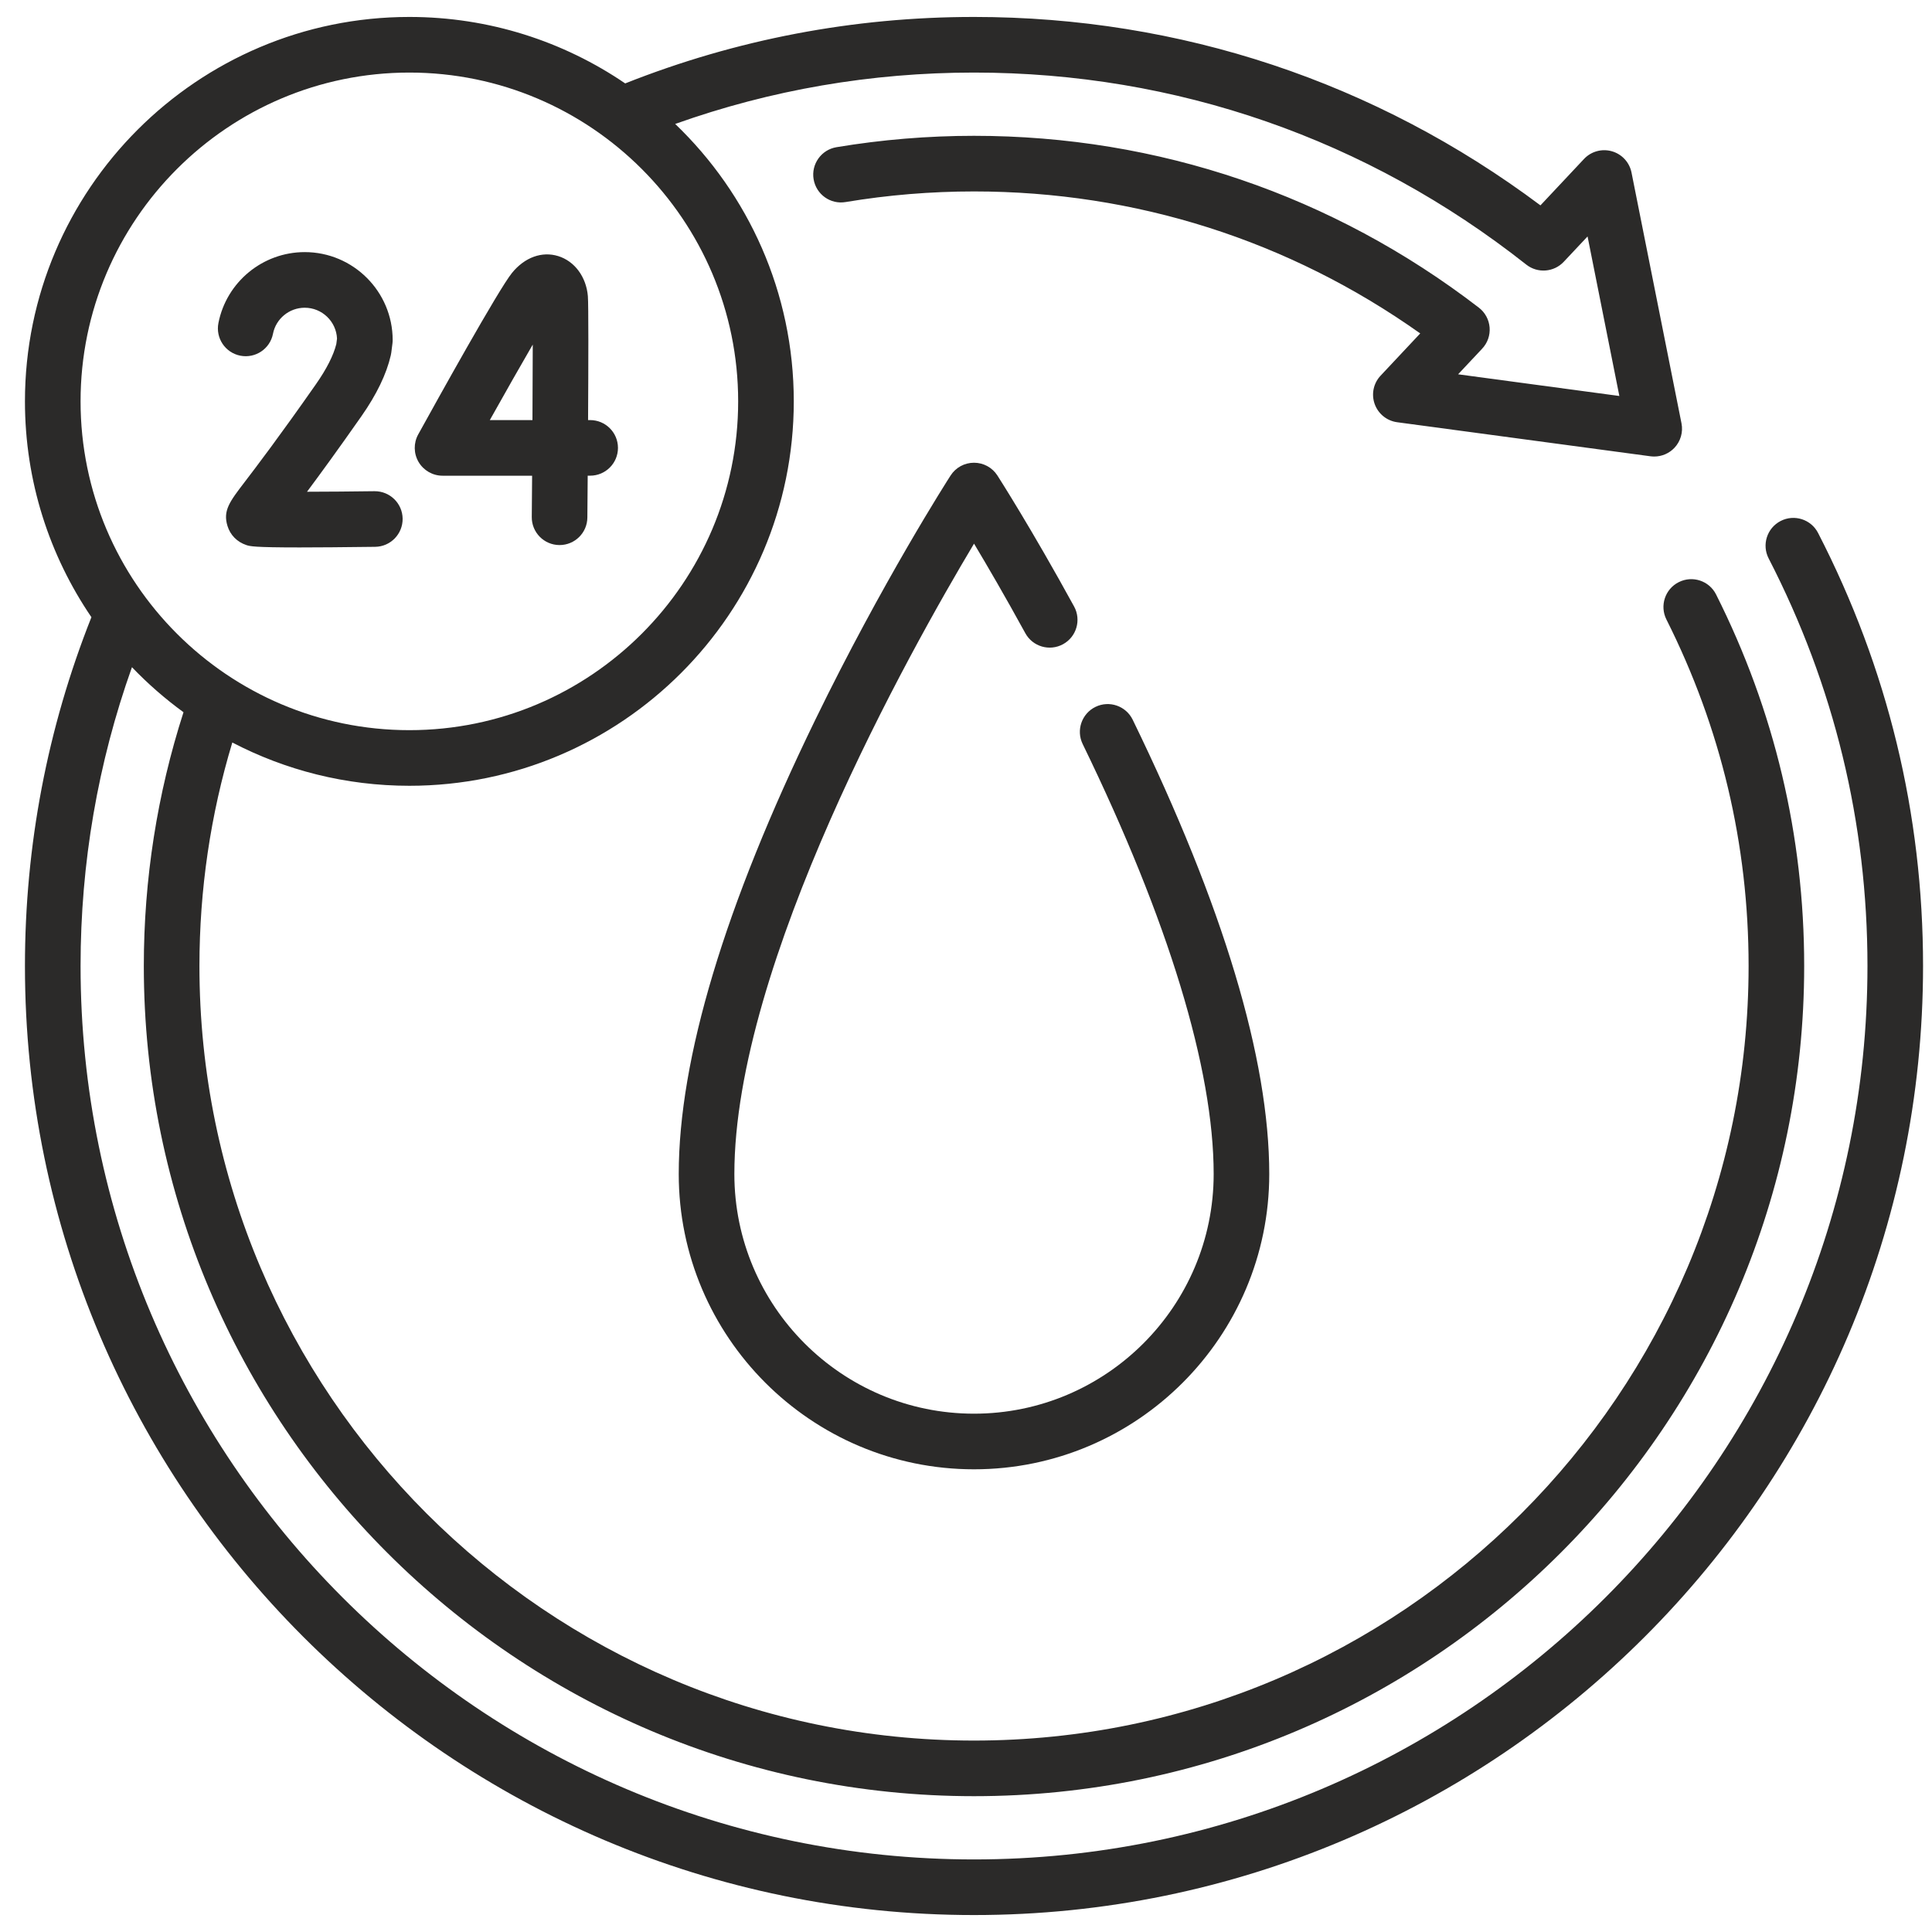<svg width="57" height="57" viewBox="0 0 57 57" fill="none" xmlns="http://www.w3.org/2000/svg">
<path d="M53.639 15.724C53.432 15.322 52.937 15.163 52.534 15.371C52.132 15.578 51.973 16.073 52.181 16.476C54.115 20.231 55.096 24.276 55.096 28.5C55.096 43.035 43.271 54.859 28.736 54.859C14.201 54.859 2.377 43.035 2.377 28.5C2.377 25.468 2.887 22.508 3.893 19.684C4.359 20.171 4.868 20.615 5.414 21.013C4.637 23.426 4.243 25.942 4.243 28.5C4.243 42.005 15.231 52.993 28.736 52.993C42.242 52.993 53.229 42.005 53.229 28.5C53.229 24.658 52.355 20.97 50.63 17.539C50.427 17.134 49.934 16.971 49.529 17.175C49.124 17.378 48.961 17.871 49.164 18.276C50.773 21.476 51.589 24.916 51.589 28.5C51.589 41.101 41.337 51.352 28.736 51.352C16.135 51.352 5.884 41.101 5.884 28.5C5.884 26.251 6.21 24.038 6.854 21.906C8.418 22.721 10.195 23.183 12.078 23.183C18.331 23.183 23.419 18.095 23.419 11.841C23.419 8.628 22.075 5.722 19.92 3.657C22.744 2.65 25.704 2.141 28.736 2.141C34.7 2.141 40.334 4.1 45.029 7.806C45.363 8.07 45.844 8.034 46.135 7.724L46.838 6.976L47.776 11.683L43.019 11.043L43.728 10.287C43.887 10.119 43.967 9.891 43.948 9.66C43.929 9.429 43.814 9.217 43.63 9.076C39.318 5.76 34.167 4.007 28.736 4.007C27.376 4.007 26.01 4.12 24.677 4.343C24.231 4.418 23.929 4.841 24.004 5.288C24.079 5.735 24.501 6.037 24.948 5.961C26.192 5.753 27.466 5.648 28.736 5.648C33.5 5.648 38.032 7.093 41.901 9.837L40.732 11.083C40.521 11.307 40.454 11.629 40.557 11.919C40.66 12.208 40.916 12.416 41.22 12.457L48.695 13.462C48.732 13.466 48.768 13.469 48.805 13.469C49.03 13.469 49.247 13.376 49.403 13.21C49.584 13.017 49.661 12.748 49.609 12.488L48.135 5.092C48.075 4.79 47.852 4.548 47.556 4.463C47.261 4.379 46.943 4.466 46.733 4.69L45.448 6.059C40.583 2.419 34.822 0.5 28.736 0.5C25.182 0.5 21.722 1.161 18.445 2.461C16.629 1.224 14.436 0.5 12.078 0.5C5.824 0.5 0.736 5.588 0.736 11.841C0.736 14.2 1.46 16.392 2.697 18.209C1.397 21.486 0.736 24.947 0.736 28.5C0.736 43.939 13.297 56.5 28.736 56.5C44.175 56.5 56.736 43.939 56.736 28.5C56.736 24.012 55.694 19.714 53.639 15.724V15.724ZM12.078 2.141C17.427 2.141 21.778 6.492 21.778 11.841C21.778 17.19 17.427 21.542 12.078 21.542C6.728 21.542 2.377 17.191 2.377 11.841C2.377 6.492 6.729 2.141 12.078 2.141V2.141Z" fill="#2B2A29"/>
<path d="M13.057 14.035H15.699C15.695 14.466 15.692 14.88 15.689 15.254C15.685 15.707 16.049 16.077 16.502 16.081H16.509C16.959 16.081 17.326 15.719 17.329 15.268C17.332 15.035 17.335 14.589 17.339 14.034H17.411C17.864 14.034 18.232 13.667 18.232 13.214C18.232 12.761 17.864 12.394 17.411 12.394H17.35C17.36 10.741 17.364 8.985 17.344 8.739C17.297 8.17 16.954 7.706 16.47 7.556C15.99 7.407 15.48 7.592 15.107 8.05C14.71 8.536 12.888 11.822 12.338 12.818C12.198 13.072 12.203 13.381 12.35 13.631C12.498 13.881 12.767 14.035 13.057 14.035V14.035ZM15.718 10.166C15.717 10.79 15.714 11.578 15.709 12.394H14.451C14.915 11.566 15.366 10.771 15.718 10.166Z" fill="#2B2A29"/>
<path d="M7.091 10.494C7.536 10.581 7.967 10.292 8.054 9.847C8.141 9.402 8.535 9.079 8.99 9.079C9.501 9.079 9.92 9.483 9.943 9.989L9.922 10.152C9.837 10.49 9.634 10.888 9.321 11.336C8.223 12.905 7.568 13.763 7.216 14.224C6.774 14.802 6.572 15.066 6.712 15.519C6.794 15.786 6.996 15.99 7.265 16.08C7.373 16.116 7.476 16.151 8.839 16.151C9.368 16.151 10.087 16.145 11.069 16.133C11.522 16.127 11.884 15.755 11.879 15.302C11.873 14.849 11.502 14.488 11.048 14.492C10.373 14.501 9.659 14.507 9.058 14.508C9.44 13.996 9.964 13.278 10.665 12.277C11.111 11.64 11.402 11.038 11.529 10.486C11.535 10.46 11.54 10.433 11.544 10.405L11.578 10.137C11.582 10.103 11.585 10.068 11.585 10.033C11.585 8.602 10.421 7.438 8.99 7.438C7.753 7.438 6.682 8.318 6.444 9.531C6.357 9.976 6.646 10.407 7.091 10.494V10.494Z" fill="#2B2A29"/>
<path d="M30.25 18.681C30.467 19.078 30.966 19.224 31.363 19.006C31.761 18.789 31.906 18.29 31.689 17.893C30.428 15.591 29.466 14.091 29.426 14.028C29.275 13.793 29.015 13.652 28.736 13.652C28.457 13.652 28.197 13.793 28.046 14.028C27.964 14.155 26.024 17.184 24.053 21.237C21.38 26.731 20.025 31.24 20.025 34.638C20.025 39.441 23.933 43.349 28.736 43.349C33.539 43.349 37.447 39.441 37.447 34.638C37.447 31.239 36.091 26.729 33.418 21.234C33.219 20.826 32.728 20.657 32.321 20.855C31.914 21.053 31.744 21.544 31.942 21.951C34.47 27.147 35.807 31.534 35.807 34.637C35.807 38.536 32.635 41.708 28.736 41.708C24.837 41.708 21.666 38.536 21.666 34.637C21.666 28.438 26.836 19.218 28.737 16.039C29.129 16.693 29.658 17.601 30.25 18.681Z" fill="#2B2A29"/>
</svg>
